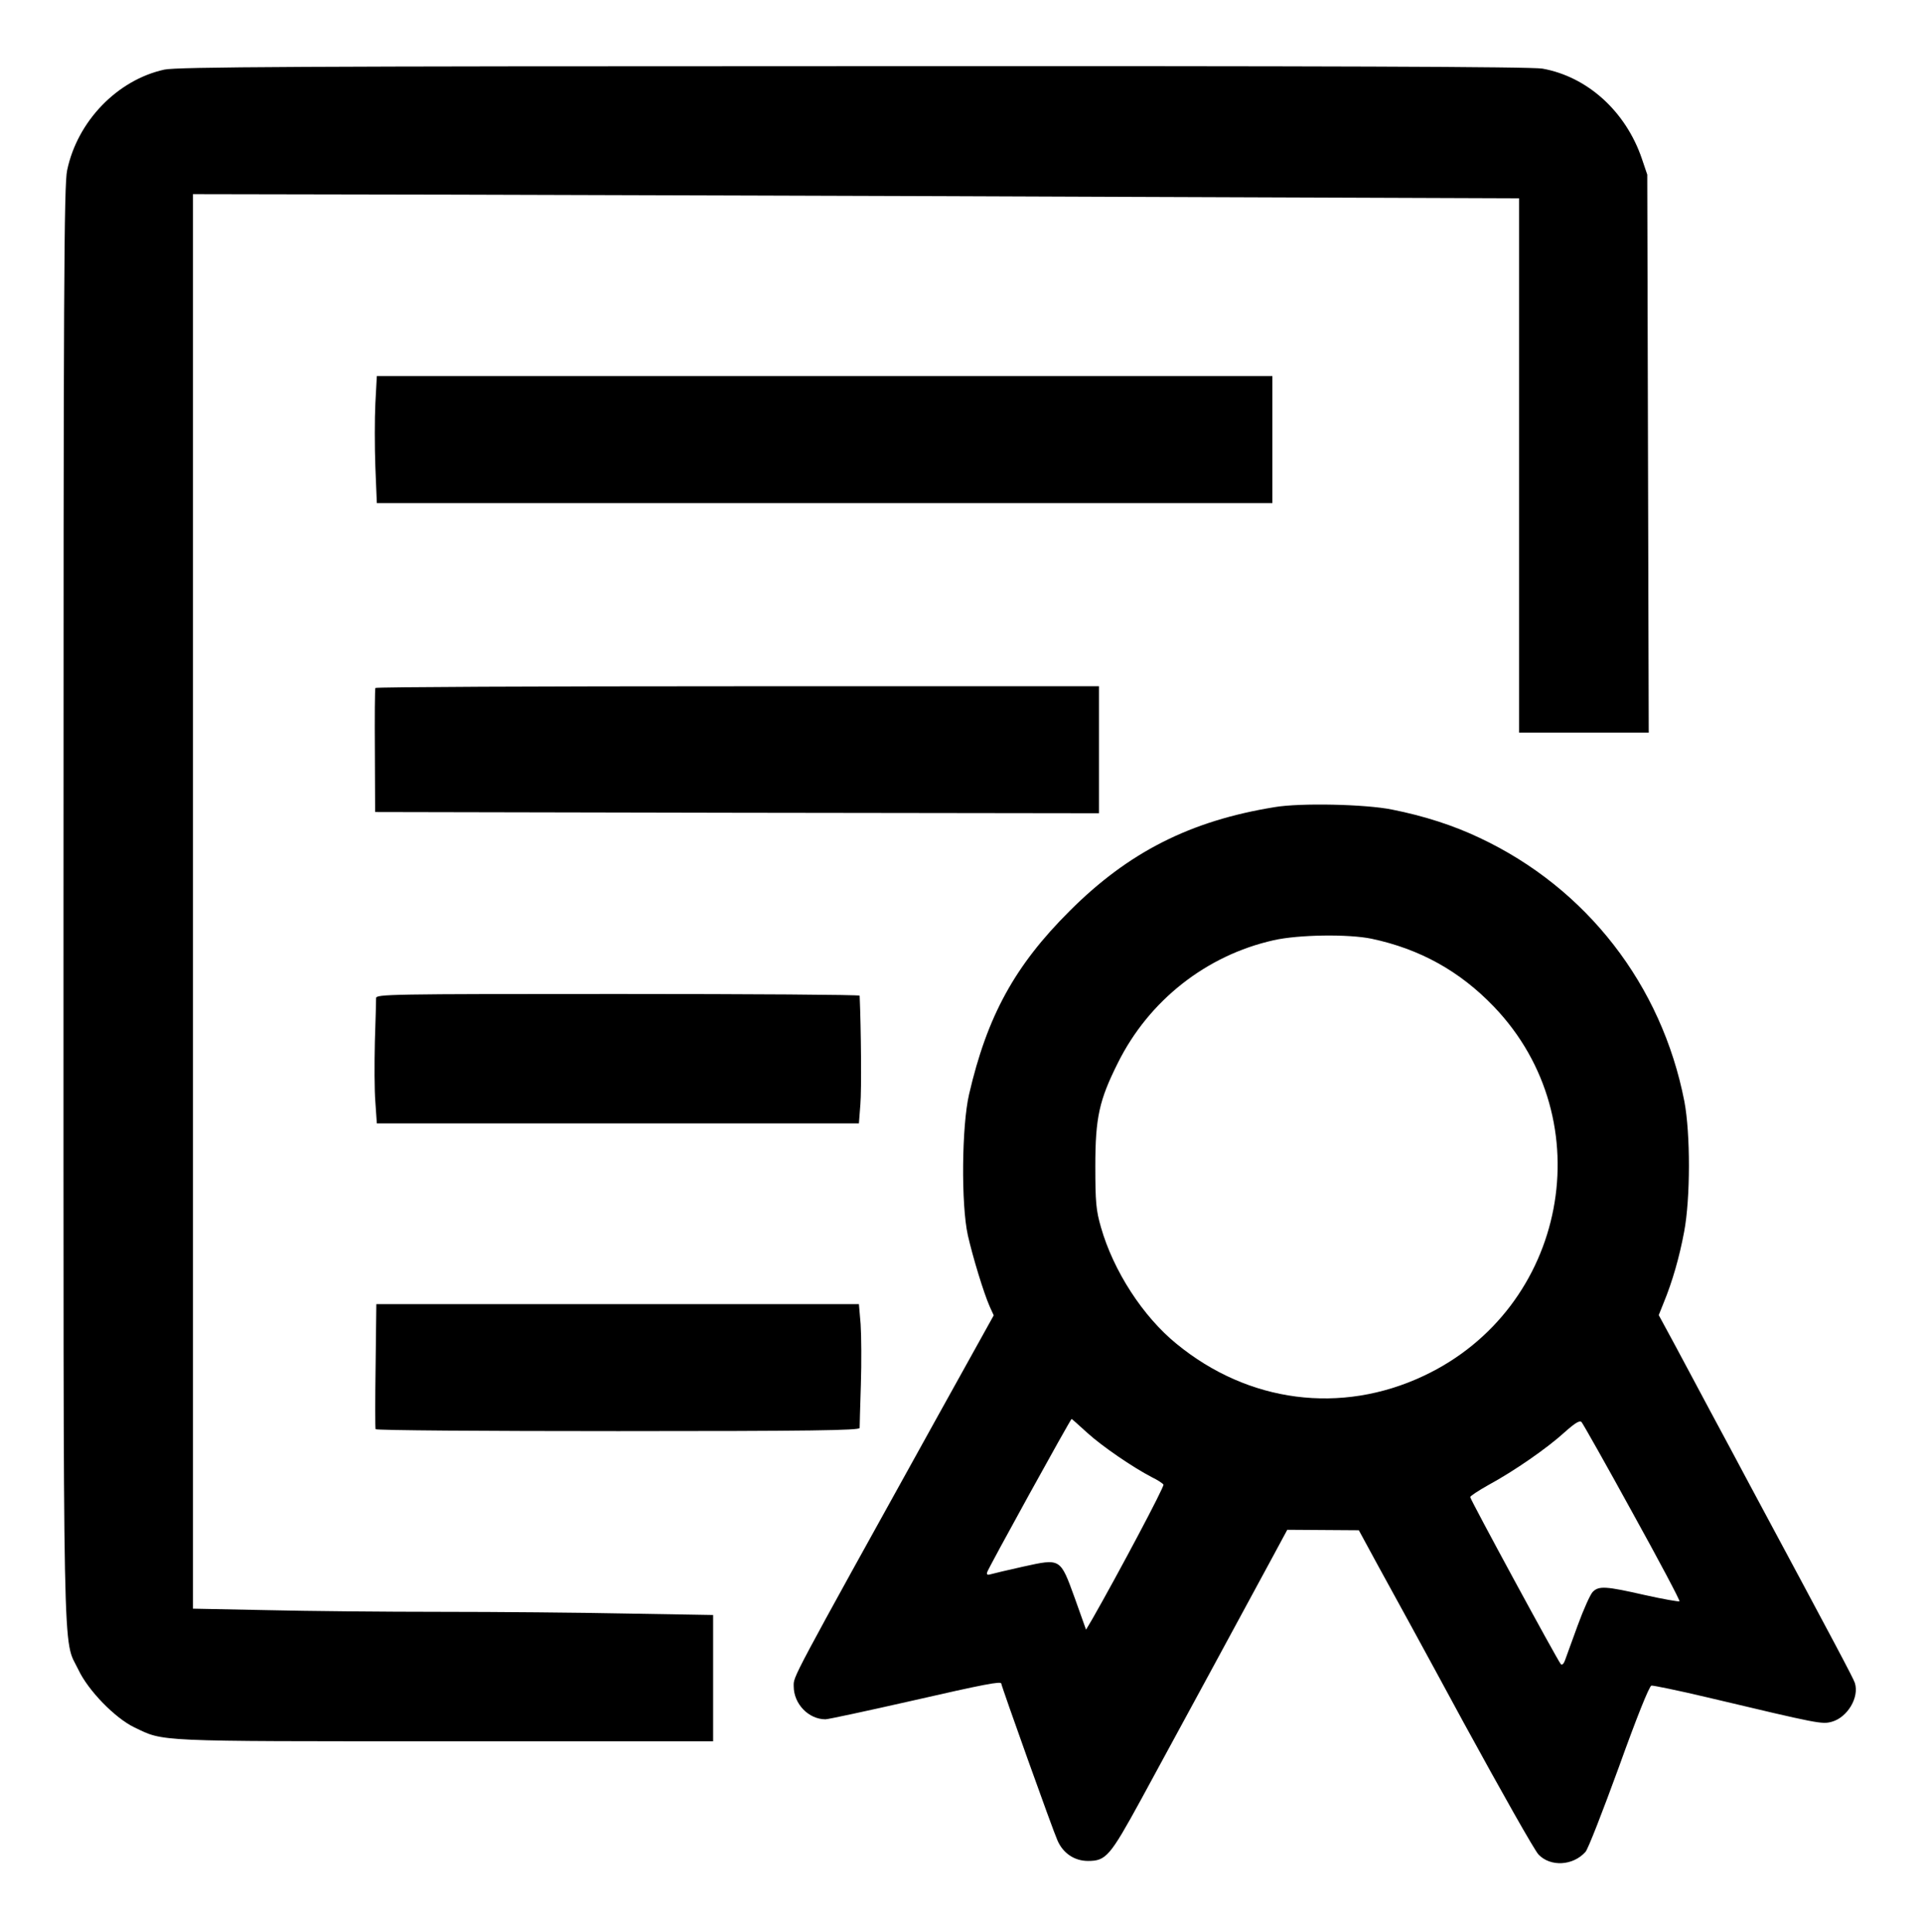 <?xml version="1.0" standalone="no"?>
<!DOCTYPE svg PUBLIC "-//W3C//DTD SVG 20010904//EN"
 "http://www.w3.org/TR/2001/REC-SVG-20010904/DTD/svg10.dtd">
<svg version="1.0" xmlns="http://www.w3.org/2000/svg"
 width="787pt" height="791pt" viewBox="0 0 787 791"
 preserveAspectRatio="xMidYMid meet">

<g transform="translate(0,791) scale(0.1,-0.1)"
fill="#000000" stroke="none">
<path d="M673 7625 c-192 -42 -356 -211 -398 -412 -13 -58 -15 -488 -15 -3003
0 -3223 -4 -3001 61 -3137 40 -85 150 -198 229 -236 123 -59 75 -57 1272 -57
l1098 0 0 258 0 259 -352 6 c-194 4 -538 7 -764 7 -226 0 -546 3 -712 7 l-302
6 0 2896 0 2896 1072 -2 c590 -2 1812 -5 2716 -9 l1642 -6 0 -1094 0 -1094
265 0 266 0 -3 1143 -3 1142 -22 65 c-66 194 -223 336 -407 369 -42 8 -891 11
-2820 10 -2283 0 -2772 -3 -2823 -14z"/>
<path d="M1537 6258 c-3 -62 -3 -179 0 -260 l6 -148 1834 0 1833 0 0 260 0
260 -1834 0 -1833 0 -6 -112z"/>
<path d="M1537 5093 c-2 -5 -3 -120 -2 -258 l1 -250 1482 -3 1482 -2 0 260 0
260 -1479 0 c-814 0 -1482 -3 -1484 -7z"/>
<path d="M5219 4605 c-346 -56 -599 -185 -839 -425 -225 -224 -338 -431 -412
-751 -30 -129 -33 -451 -5 -577 20 -88 64 -234 90 -293 l16 -35 -236 -425
c-604 -1090 -583 -1051 -583 -1094 0 -72 61 -135 130 -135 11 0 169 34 350 75
302 69 370 82 370 71 0 -9 212 -603 230 -642 23 -53 70 -84 125 -84 74 0 90
19 217 251 130 239 441 812 537 990 l62 115 146 -1 147 -1 76 -140 c42 -76
202 -368 354 -649 153 -280 290 -523 306 -539 49 -51 141 -46 192 11 10 10 71
167 137 348 71 198 124 331 133 333 7 1 110 -20 228 -48 463 -110 470 -111
511 -100 64 18 113 100 94 159 -6 19 -74 147 -433 816 -41 77 -112 210 -158
295 -45 85 -112 209 -147 275 l-65 120 20 50 c36 87 65 189 84 291 26 137 26
402 1 534 -93 477 -400 873 -838 1079 -107 51 -228 90 -359 116 -108 22 -375
28 -481 10z m398 -539 c197 -42 360 -132 500 -278 447 -466 300 -1236 -288
-1512 -338 -159 -717 -110 -1011 131 -138 112 -259 299 -310 478 -20 69 -23
103 -23 250 0 199 16 270 92 422 127 256 362 441 638 503 101 23 306 26 402 6z
m-1166 -2022 c60 -55 187 -142 266 -183 23 -11 44 -25 47 -30 5 -7 -187 -368
-291 -550 l-26 -44 -46 129 c-60 165 -57 163 -212 129 -63 -14 -122 -28 -132
-31 -13 -4 -18 -2 -15 8 3 14 341 627 346 628 1 0 29 -25 63 -56z m2233 -327
c109 -197 196 -361 193 -364 -3 -2 -67 9 -143 26 -158 36 -187 38 -212 13 -10
-10 -38 -72 -62 -138 -24 -65 -47 -130 -52 -143 -5 -14 -12 -20 -17 -15 -13
14 -371 674 -371 684 0 4 33 26 74 49 107 58 242 152 311 215 45 40 63 51 71
43 6 -7 100 -173 208 -370z"/>
<path d="M1540 3823 c0 -10 -2 -90 -5 -178 -2 -88 -2 -199 2 -247 l6 -88 987
0 987 0 6 78 c5 58 3 307 -3 445 0 4 -445 7 -990 7 -936 0 -990 -1 -990 -17z"/>
<path d="M1538 2318 c-2 -139 -2 -256 0 -260 2 -5 448 -8 993 -8 785 0 989 3
989 13 0 6 2 86 5 177 3 91 2 202 -1 248 l-7 82 -988 0 -988 0 -3 -252z"/>
</g>
</svg>
